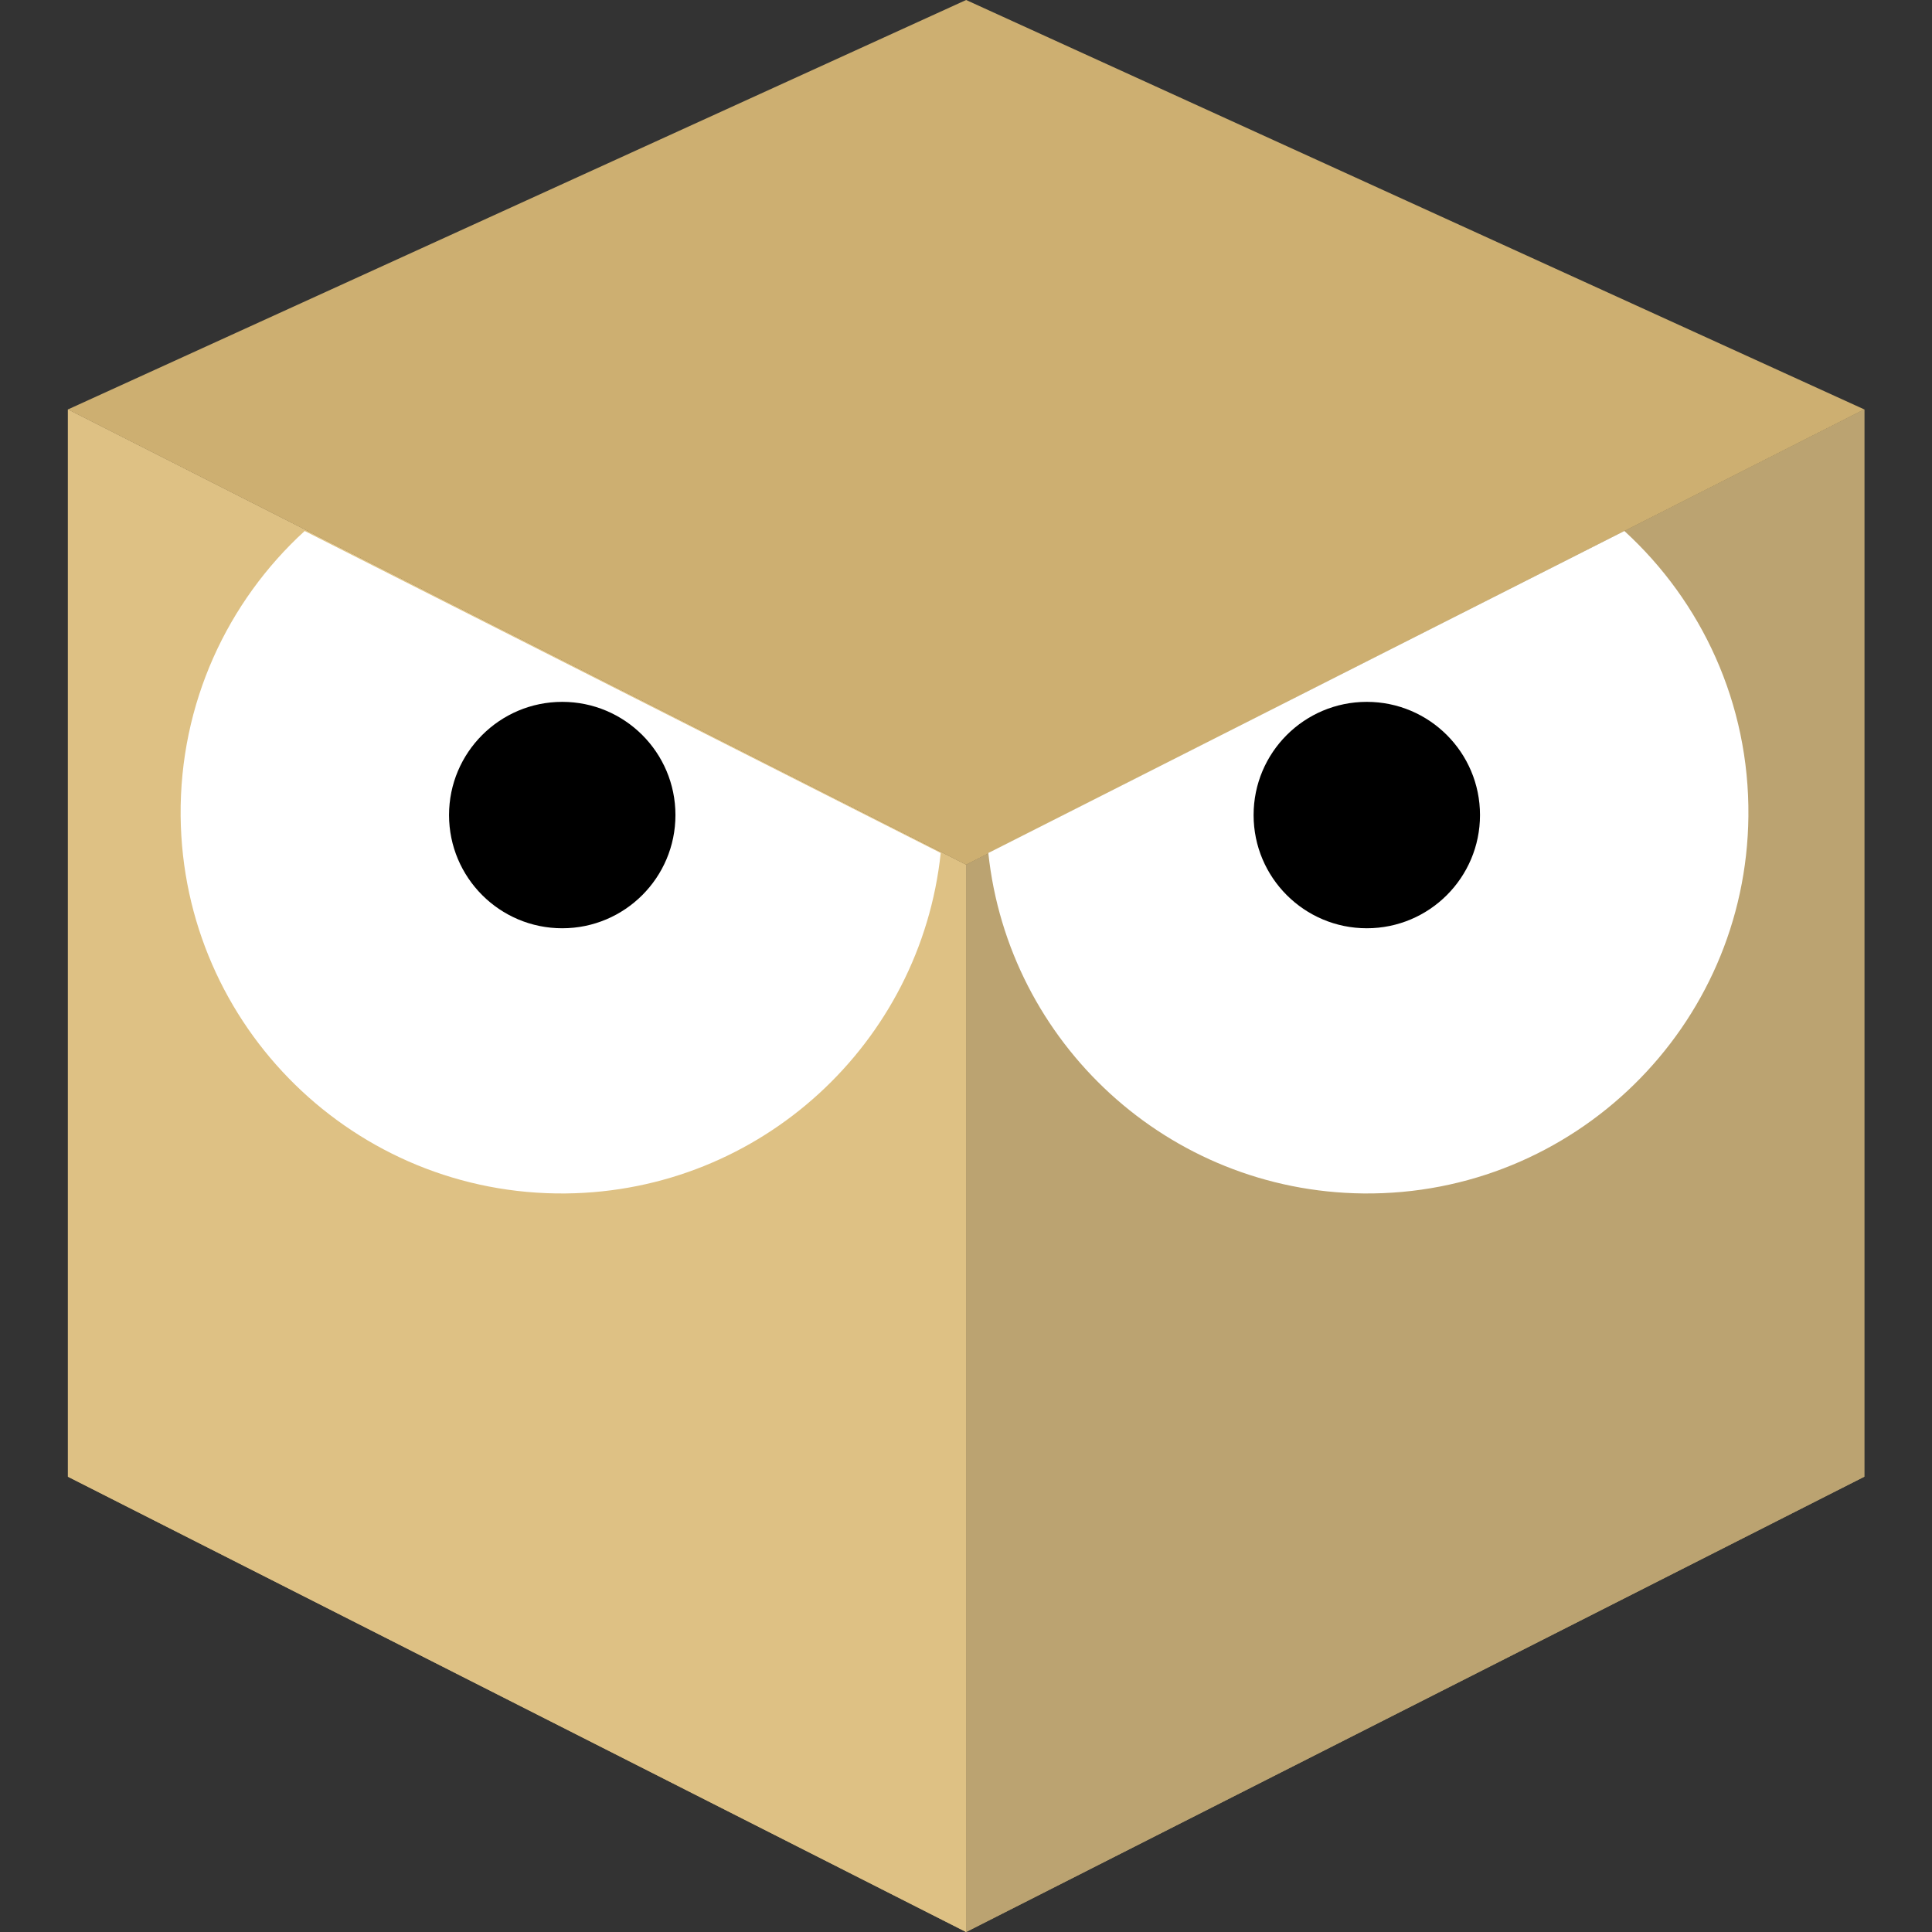 <svg width="128" height="128" viewBox="0 0 128 128" fill="none" xmlns="http://www.w3.org/2000/svg">
<rect x="0" y="0" width="128" height="128" fill="#333333" stroke="none"/>
<path d="M4.5 27.127L64.008 57.293V128L4.5 97.835L4.5 27.127Z" fill="#DEC184"/>
<path d="M4.5 27.127L64.008 57.293V128L4.5 97.835L4.5 27.127Z" fill="#DEC184"/>
<path d="M123.516 27.127L64.008 57.293V128L123.516 97.835V27.127Z" fill="#BBA371"/>
<path d="M123.516 27.127L64.008 57.293V128L123.516 97.835V27.127Z" fill="#BBA371"/>
<path fill-rule="evenodd" clip-rule="evenodd" d="M64.008 0L4.5 27.127L64.008 57.293L123.517 27.127L64.008 0Z" fill="#CDAF71"/>
<path fill-rule="evenodd" clip-rule="evenodd" d="M20.185 35.18C15.071 39.856 11.892 46.605 11.968 54.08C12.111 68.024 23.531 79.212 37.476 79.069C50.423 78.936 60.993 69.083 62.325 56.513L20.185 35.18Z" fill="white"/>
<circle cx="37.25" cy="54" r="7.5" fill="black"/>
<path fill-rule="evenodd" clip-rule="evenodd" d="M107.619 35.18C112.733 39.856 115.912 46.605 115.836 54.08C115.693 68.024 104.273 79.212 90.328 79.069C77.381 78.936 66.811 69.083 65.479 56.513L107.619 35.18Z" fill="white"/>
<circle cx="7.5" cy="7.5" r="7.5" transform="matrix(-1 0 0 1 98.054 46.5)" fill="black"/>
</svg>
